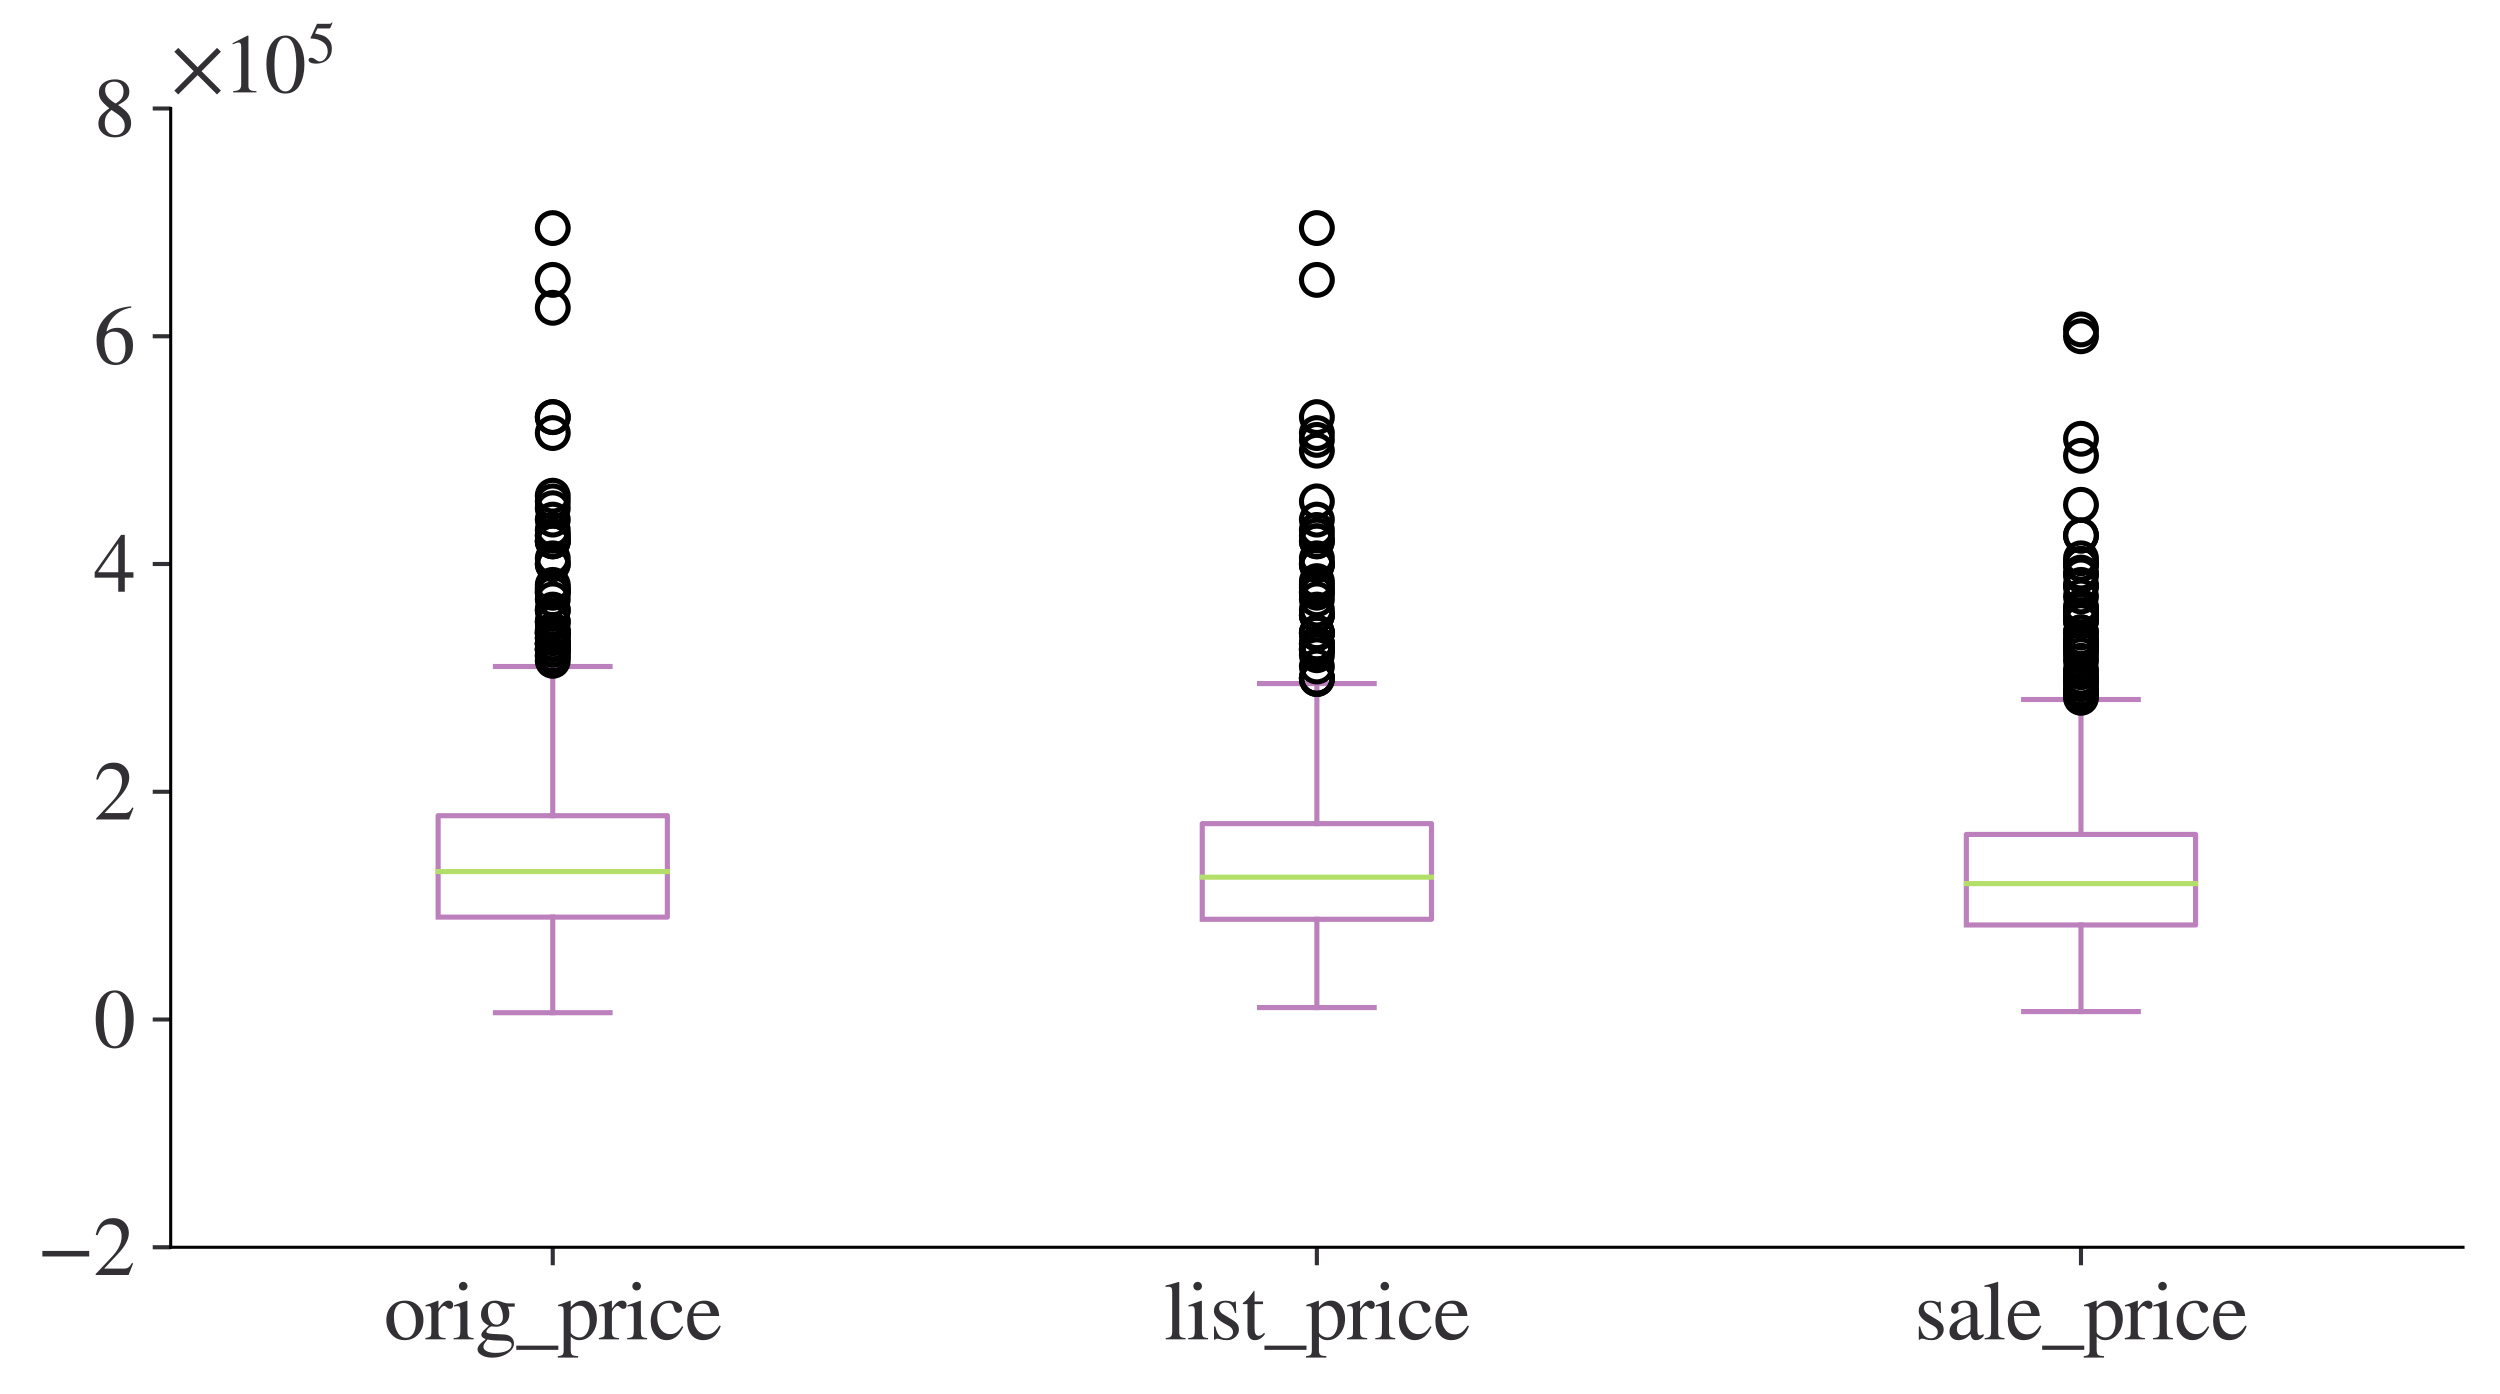 <?xml version="1.0" encoding="utf-8" standalone="no"?>
<!DOCTYPE svg PUBLIC "-//W3C//DTD SVG 1.1//EN"
  "http://www.w3.org/Graphics/SVG/1.1/DTD/svg11.dtd">
<svg xmlns:xlink="http://www.w3.org/1999/xlink" width="486.84pt" height="271.502pt" viewBox="0 0 486.84 271.502" xmlns="http://www.w3.org/2000/svg" version="1.1">
 <defs>
  <style type="text/css">*{stroke-linejoin: round; stroke-linecap: butt}</style>
 </defs>
 <g id="figure_1">
  <g id="patch_1">
   <path d="M 0 271.502 
L 486.84 271.502 
L 486.84 0 
L 0 0 
z
" style="fill: #ffffff"/>
  </g>
  <g id="axes_1">
   <g id="patch_2">
    <path d="M 33.24 242.887 
L 479.64 242.887 
L 479.64 21.128 
L 33.24 21.128 
z
" style="fill: #ffffff"/>
   </g>
   <g id="matplotlib.axis_1">
    <g id="xtick_1">
     <g id="line2d_1">
      <defs>
       <path id="ma96fc3ad13" d="M 0 0 
L 0 3.5 
" style="stroke: #323034; stroke-width: 0.8"/>
      </defs>
      <g>
       <use xlink:href="#ma96fc3ad13" x="107.64" y="242.887" style="fill: #323034; stroke: #323034; stroke-width: 0.8"/>
      </g>
     </g>
     <g id="text_1">
      <!-- orig_price -->
      <g style="fill: #323034" transform="translate(74.76 260.815) scale(0.16 -0.16)">
       <defs>
        <path id="STIXGeneral-Regular-6f" d="M 3008 1478 
Q 3008 806 2608 371 
Q 2208 -64 1568 -64 
Q 979 -64 582 368 
Q 186 800 186 1459 
Q 186 2125 582 2534 
Q 979 2944 1626 2944 
Q 2221 2944 2614 2537 
Q 3008 2131 3008 1478 
z
M 2432 1306 
Q 2432 2035 2112 2445 
Q 1856 2765 1504 2765 
Q 1171 2765 966 2493 
Q 762 2221 762 1747 
Q 762 928 1101 435 
Q 1318 115 1677 115 
Q 2029 115 2230 432 
Q 2432 749 2432 1306 
z
" transform="scale(0.016)"/>
        <path id="STIXGeneral-Regular-72" d="M 1024 2931 
L 1024 2342 
Q 1267 2688 1430 2816 
Q 1594 2944 1792 2944 
Q 1958 2944 2051 2854 
Q 2144 2765 2144 2605 
Q 2144 2470 2077 2393 
Q 2010 2317 1894 2317 
Q 1773 2317 1638 2445 
Q 1536 2541 1472 2541 
Q 1338 2541 1181 2355 
Q 1024 2170 1024 2016 
L 1024 576 
Q 1024 301 1133 205 
Q 1242 109 1568 96 
L 1568 0 
L 32 0 
L 32 96 
Q 339 154 412 224 
Q 486 294 486 538 
L 486 2138 
Q 486 2349 438 2435 
Q 390 2522 269 2522 
Q 166 2522 45 2496 
L 45 2598 
Q 448 2726 992 2944 
L 1024 2931 
z
" transform="scale(0.016)"/>
        <path id="STIXGeneral-Regular-69" d="M 1152 4045 
Q 1152 3904 1056 3811 
Q 960 3718 819 3718 
Q 685 3718 592 3811 
Q 499 3904 499 4045 
Q 499 4179 595 4275 
Q 691 4371 826 4371 
Q 966 4371 1059 4275 
Q 1152 4179 1152 4045 
z
M 1619 0 
L 102 0 
L 102 96 
Q 435 115 521 211 
Q 608 307 608 666 
L 608 2118 
Q 608 2342 563 2432 
Q 518 2522 397 2522 
Q 243 2522 128 2490 
L 128 2592 
L 1120 2944 
L 1146 2918 
L 1146 672 
Q 1146 314 1226 218 
Q 1306 122 1619 96 
L 1619 0 
z
" transform="scale(0.016)"/>
        <path id="STIXGeneral-Regular-67" d="M 3008 2483 
L 2477 2483 
Q 2598 2208 2598 1946 
Q 2598 1453 2265 1203 
Q 1933 954 1600 954 
Q 1530 954 1357 973 
L 1235 986 
Q 1107 947 979 812 
Q 851 678 851 582 
Q 851 435 1350 410 
L 2176 371 
Q 2528 358 2739 172 
Q 2950 -13 2950 -314 
Q 2950 -685 2566 -986 
Q 2035 -1395 1286 -1395 
Q 826 -1395 502 -1212 
Q 179 -1030 179 -774 
Q 179 -595 320 -419 
Q 461 -243 806 6 
Q 602 102 534 172 
Q 467 243 467 346 
Q 467 531 762 787 
Q 909 915 1037 1043 
Q 717 1203 579 1401 
Q 442 1600 442 1901 
Q 442 2336 752 2640 
Q 1062 2944 1510 2944 
Q 1766 2944 2022 2848 
L 2163 2797 
Q 2349 2733 2515 2733 
L 3008 2733 
L 3008 2483 
z
M 973 2163 
L 973 2144 
Q 973 1683 1155 1398 
Q 1338 1114 1632 1114 
Q 1850 1114 1978 1270 
Q 2106 1427 2106 1690 
Q 2106 2112 1914 2464 
Q 1754 2765 1446 2765 
Q 1222 2765 1097 2605 
Q 973 2445 973 2163 
z
M 2771 -410 
Q 2771 -230 2595 -163 
Q 2419 -96 1978 -96 
Q 1344 -96 941 -13 
Q 749 -243 688 -348 
Q 627 -454 627 -563 
Q 627 -774 880 -902 
Q 1133 -1030 1555 -1030 
Q 2099 -1030 2435 -860 
Q 2771 -691 2771 -410 
z
" transform="scale(0.016)"/>
        <path id="STIXGeneral-Regular-5f" d="M 3200 -800 
L 0 -800 
L 0 -480 
L 3200 -480 
L 3200 -800 
z
" transform="scale(0.016)"/>
        <path id="STIXGeneral-Regular-70" d="M 1018 2931 
L 1018 2438 
Q 1421 2944 1939 2944 
Q 2406 2944 2707 2560 
Q 3008 2176 3008 1581 
Q 3008 883 2621 409 
Q 2234 -64 1664 -64 
Q 1466 -64 1328 -6 
Q 1190 51 1018 211 
L 1018 -794 
Q 1018 -1094 1120 -1180 
Q 1222 -1267 1581 -1274 
L 1581 -1389 
L 32 -1389 
L 32 -1280 
Q 314 -1254 397 -1171 
Q 480 -1088 480 -838 
L 480 2157 
Q 480 2381 429 2451 
Q 378 2522 218 2522 
Q 115 2522 58 2515 
L 58 2618 
Q 506 2752 979 2944 
L 1018 2931 
z
M 1018 2138 
L 1018 563 
Q 1018 422 1238 281 
Q 1459 141 1683 141 
Q 2029 141 2243 467 
Q 2458 794 2458 1325 
Q 2458 1888 2243 2224 
Q 2029 2560 1670 2560 
Q 1446 2560 1232 2419 
Q 1018 2278 1018 2138 
z
" transform="scale(0.016)"/>
        <path id="STIXGeneral-Regular-63" d="M 2547 998 
L 2637 941 
Q 2362 403 2112 205 
Q 1786 -64 1376 -64 
Q 845 -64 502 336 
Q 160 736 160 1357 
Q 160 2170 698 2618 
Q 1094 2944 1562 2944 
Q 1965 2944 2256 2749 
Q 2547 2554 2547 2285 
Q 2547 2176 2457 2096 
Q 2368 2016 2246 2016 
Q 2022 2016 1939 2310 
L 1901 2451 
Q 1850 2630 1773 2694 
Q 1696 2758 1523 2758 
Q 1133 2758 893 2451 
Q 653 2144 653 1645 
Q 653 1094 928 745 
Q 1203 397 1645 397 
Q 1920 397 2118 528 
Q 2317 659 2547 998 
z
" transform="scale(0.016)"/>
        <path id="STIXGeneral-Regular-65" d="M 2611 1050 
L 2714 1005 
Q 2330 -64 1376 -64 
Q 813 -64 486 329 
Q 160 723 160 1389 
Q 160 2074 525 2509 
Q 890 2944 1485 2944 
Q 2061 2944 2374 2502 
Q 2560 2246 2592 1773 
L 621 1773 
Q 646 1370 700 1158 
Q 755 947 915 730 
Q 1184 378 1626 378 
Q 1939 378 2153 531 
Q 2368 685 2611 1050 
z
M 634 1978 
L 1939 1978 
Q 1882 2381 1750 2547 
Q 1619 2714 1312 2714 
Q 1043 2714 864 2525 
Q 685 2336 634 1978 
z
" transform="scale(0.016)"/>
       </defs>
       <use xlink:href="#STIXGeneral-Regular-6f"/>
       <use xlink:href="#STIXGeneral-Regular-72" x="50"/>
       <use xlink:href="#STIXGeneral-Regular-69" x="83.3"/>
       <use xlink:href="#STIXGeneral-Regular-67" x="111.1"/>
       <use xlink:href="#STIXGeneral-Regular-5f" x="161.1"/>
       <use xlink:href="#STIXGeneral-Regular-70" x="211.1"/>
       <use xlink:href="#STIXGeneral-Regular-72" x="261.1"/>
       <use xlink:href="#STIXGeneral-Regular-69" x="294.4"/>
       <use xlink:href="#STIXGeneral-Regular-63" x="322.2"/>
       <use xlink:href="#STIXGeneral-Regular-65" x="366.6"/>
      </g>
     </g>
    </g>
    <g id="xtick_2">
     <g id="line2d_2">
      <g>
       <use xlink:href="#ma96fc3ad13" x="256.44" y="242.887" style="fill: #323034; stroke: #323034; stroke-width: 0.8"/>
      </g>
     </g>
     <g id="text_2">
      <!-- list_price -->
      <g style="fill: #323034" transform="translate(226.664 260.815) scale(0.16 -0.16)">
       <defs>
        <path id="STIXGeneral-Regular-6c" d="M 1645 0 
L 134 0 
L 134 96 
Q 435 122 531 221 
Q 627 320 627 589 
L 627 3590 
Q 627 3821 569 3910 
Q 512 4000 358 4000 
Q 224 4000 122 3987 
L 122 4090 
Q 730 4237 1133 4371 
L 1165 4346 
L 1165 557 
Q 1165 288 1254 201 
Q 1344 115 1645 96 
L 1645 0 
z
" transform="scale(0.016)"/>
        <path id="STIXGeneral-Regular-73" d="M 998 1926 
L 1664 1523 
Q 1984 1331 2105 1164 
Q 2227 998 2227 736 
Q 2227 416 1961 176 
Q 1696 -64 1331 -64 
Q 1030 -64 864 -6 
Q 691 51 570 51 
Q 461 51 416 -26 
L 333 -26 
L 333 979 
L 435 979 
Q 538 512 730 294 
Q 922 77 1248 77 
Q 1485 77 1632 211 
Q 1779 346 1779 550 
Q 1779 845 1440 1030 
L 1094 1222 
Q 326 1651 326 2150 
Q 326 2522 566 2730 
Q 806 2938 1210 2938 
Q 1491 2938 1638 2867 
Q 1754 2816 1818 2816 
Q 1862 2816 1920 2880 
L 1990 2880 
L 2022 2010 
L 1926 2010 
Q 1818 2445 1654 2621 
Q 1491 2797 1203 2797 
Q 986 2797 854 2688 
Q 723 2579 723 2362 
Q 723 2253 796 2128 
Q 870 2003 998 1926 
z
" transform="scale(0.016)"/>
        <path id="STIXGeneral-Regular-74" d="M 1702 493 
L 1786 422 
Q 1478 -64 1011 -64 
Q 448 -64 448 749 
L 448 2675 
L 109 2675 
Q 83 2694 83 2720 
Q 83 2771 192 2842 
Q 435 2982 813 3526 
Q 826 3546 874 3606 
Q 922 3667 941 3706 
Q 986 3706 986 3622 
L 986 2880 
L 1632 2880 
L 1632 2675 
L 986 2675 
L 986 845 
Q 986 538 1062 403 
Q 1139 269 1318 269 
Q 1510 269 1702 493 
z
" transform="scale(0.016)"/>
       </defs>
       <use xlink:href="#STIXGeneral-Regular-6c"/>
       <use xlink:href="#STIXGeneral-Regular-69" x="27.8"/>
       <use xlink:href="#STIXGeneral-Regular-73" x="55.6"/>
       <use xlink:href="#STIXGeneral-Regular-74" x="94.5"/>
       <use xlink:href="#STIXGeneral-Regular-5f" x="122.3"/>
       <use xlink:href="#STIXGeneral-Regular-70" x="172.3"/>
       <use xlink:href="#STIXGeneral-Regular-72" x="222.3"/>
       <use xlink:href="#STIXGeneral-Regular-69" x="255.6"/>
       <use xlink:href="#STIXGeneral-Regular-63" x="283.4"/>
       <use xlink:href="#STIXGeneral-Regular-65" x="327.8"/>
      </g>
     </g>
    </g>
    <g id="xtick_3">
     <g id="line2d_3">
      <g>
       <use xlink:href="#ma96fc3ad13" x="405.24" y="242.887" style="fill: #323034; stroke: #323034; stroke-width: 0.8"/>
      </g>
     </g>
     <g id="text_3">
      <!-- sale_price -->
      <g style="fill: #323034" transform="translate(372.806 260.815) scale(0.16 -0.16)">
       <defs>
        <path id="STIXGeneral-Regular-61" d="M 2829 422 
L 2829 243 
Q 2586 -64 2253 -64 
Q 1888 -64 1843 403 
L 1837 403 
Q 1427 -64 909 -64 
Q 608 -64 422 112 
Q 237 288 237 602 
Q 237 1050 685 1350 
Q 992 1555 1837 1869 
L 1837 2214 
Q 1837 2502 1699 2646 
Q 1562 2790 1338 2790 
Q 1146 2790 1018 2697 
Q 890 2605 890 2477 
Q 890 2419 909 2348 
Q 928 2278 928 2208 
Q 928 2112 841 2029 
Q 755 1946 634 1946 
Q 525 1946 441 2029 
Q 358 2112 358 2240 
Q 358 2547 685 2752 
Q 986 2944 1421 2944 
Q 1939 2944 2176 2656 
Q 2291 2522 2323 2384 
Q 2355 2246 2355 1946 
L 2355 723 
Q 2355 301 2554 301 
Q 2682 301 2829 422 
z
M 1837 813 
L 1837 1715 
Q 1248 1510 1018 1293 
Q 800 1094 800 800 
Q 800 557 921 432 
Q 1043 307 1242 307 
Q 1453 307 1613 410 
Q 1747 506 1792 589 
Q 1837 672 1837 813 
z
" transform="scale(0.016)"/>
       </defs>
       <use xlink:href="#STIXGeneral-Regular-73"/>
       <use xlink:href="#STIXGeneral-Regular-61" x="38.9"/>
       <use xlink:href="#STIXGeneral-Regular-6c" x="83.3"/>
       <use xlink:href="#STIXGeneral-Regular-65" x="111.1"/>
       <use xlink:href="#STIXGeneral-Regular-5f" x="155.5"/>
       <use xlink:href="#STIXGeneral-Regular-70" x="205.5"/>
       <use xlink:href="#STIXGeneral-Regular-72" x="255.5"/>
       <use xlink:href="#STIXGeneral-Regular-69" x="288.8"/>
       <use xlink:href="#STIXGeneral-Regular-63" x="316.6"/>
       <use xlink:href="#STIXGeneral-Regular-65" x="361"/>
      </g>
     </g>
    </g>
   </g>
   <g id="matplotlib.axis_2">
    <g id="ytick_1">
     <g id="line2d_4">
      <defs>
       <path id="m6908aa296f" d="M 0 0 
L -3.5 0 
" style="stroke: #323034; stroke-width: 0.8"/>
      </defs>
      <g>
       <use xlink:href="#m6908aa296f" x="33.24" y="242.887" style="fill: #323034; stroke: #323034; stroke-width: 0.8"/>
      </g>
     </g>
     <g id="text_4">
      <!-- $\mathdefault{−2}$ -->
      <g style="fill: #323034" transform="translate(7.2 248.351) scale(0.16 -0.16)">
       <defs>
        <path id="STIXGeneral-Regular-2212" d="M 3974 1408 
L 410 1408 
L 410 1830 
L 3974 1830 
L 3974 1408 
z
" transform="scale(0.016)"/>
        <path id="STIXGeneral-Regular-32" d="M 3034 877 
L 2688 0 
L 186 0 
L 186 77 
L 1325 1286 
Q 1773 1754 1965 2144 
Q 2157 2534 2157 2950 
Q 2157 3379 1920 3616 
Q 1683 3853 1267 3853 
Q 922 3853 720 3673 
Q 518 3494 326 3021 
L 192 3053 
Q 301 3648 630 3987 
Q 960 4326 1523 4326 
Q 2054 4326 2380 4006 
Q 2707 3686 2707 3200 
Q 2707 2477 1888 1613 
L 832 486 
L 2330 486 
Q 2541 486 2665 569 
Q 2790 653 2944 915 
L 3034 877 
z
" transform="scale(0.016)"/>
       </defs>
       <use xlink:href="#STIXGeneral-Regular-2212" transform="translate(0 0.406)"/>
       <use xlink:href="#STIXGeneral-Regular-32" transform="translate(68.5 0.406)"/>
      </g>
     </g>
    </g>
    <g id="ytick_2">
     <g id="line2d_5">
      <g>
       <use xlink:href="#m6908aa296f" x="33.24" y="198.536" style="fill: #323034; stroke: #323034; stroke-width: 0.8"/>
      </g>
     </g>
     <g id="text_5">
      <!-- $\mathdefault{0}$ -->
      <g style="fill: #323034" transform="translate(18.24 203.999) scale(0.16 -0.16)">
       <defs>
        <path id="STIXGeneral-Regular-30" d="M 3046 2112 
Q 3046 1683 2963 1302 
Q 2880 922 2717 602 
Q 2554 282 2266 96 
Q 1978 -90 1600 -90 
Q 1210 -90 915 108 
Q 621 307 461 640 
Q 301 973 227 1350 
Q 154 1728 154 2150 
Q 154 2746 301 3222 
Q 448 3699 790 4012 
Q 1133 4326 1626 4326 
Q 2253 4326 2649 3712 
Q 3046 3098 3046 2112 
z
M 2432 2080 
Q 2432 3091 2217 3625 
Q 2003 4160 1587 4160 
Q 1190 4160 979 3622 
Q 768 3085 768 2106 
Q 768 1120 979 598 
Q 1190 77 1600 77 
Q 2003 77 2217 598 
Q 2432 1120 2432 2080 
z
" transform="scale(0.016)"/>
       </defs>
       <use xlink:href="#STIXGeneral-Regular-30" transform="translate(0 0.406)"/>
      </g>
     </g>
    </g>
    <g id="ytick_3">
     <g id="line2d_6">
      <g>
       <use xlink:href="#m6908aa296f" x="33.24" y="154.184" style="fill: #323034; stroke: #323034; stroke-width: 0.8"/>
      </g>
     </g>
     <g id="text_6">
      <!-- $\mathdefault{2}$ -->
      <g style="fill: #323034" transform="translate(18.24 159.647) scale(0.16 -0.16)">
       <use xlink:href="#STIXGeneral-Regular-32" transform="translate(0 0.406)"/>
      </g>
     </g>
    </g>
    <g id="ytick_4">
     <g id="line2d_7">
      <g>
       <use xlink:href="#m6908aa296f" x="33.24" y="109.832" style="fill: #323034; stroke: #323034; stroke-width: 0.8"/>
      </g>
     </g>
     <g id="text_7">
      <!-- $\mathdefault{4}$ -->
      <g style="fill: #323034" transform="translate(18.24 115.295) scale(0.16 -0.16)">
       <defs>
        <path id="STIXGeneral-Regular-34" d="M 3027 1069 
L 2368 1069 
L 2368 0 
L 1869 0 
L 1869 1069 
L 77 1069 
L 77 1478 
L 2086 4326 
L 2368 4326 
L 2368 1478 
L 3027 1478 
L 3027 1069 
z
M 1869 1478 
L 1869 3674 
L 333 1478 
L 1869 1478 
z
" transform="scale(0.016)"/>
       </defs>
       <use xlink:href="#STIXGeneral-Regular-34" transform="translate(0 0.406)"/>
      </g>
     </g>
    </g>
    <g id="ytick_5">
     <g id="line2d_8">
      <g>
       <use xlink:href="#m6908aa296f" x="33.24" y="65.48" style="fill: #323034; stroke: #323034; stroke-width: 0.8"/>
      </g>
     </g>
     <g id="text_8">
      <!-- $\mathdefault{6}$ -->
      <g style="fill: #323034" transform="translate(18.24 70.943) scale(0.16 -0.16)">
       <defs>
        <path id="STIXGeneral-Regular-36" d="M 2854 4378 
L 2867 4275 
Q 2112 4154 1606 3664 
Q 1101 3174 973 2451 
Q 1344 2739 1786 2739 
Q 2349 2739 2672 2380 
Q 2995 2022 2995 1402 
Q 2995 774 2669 378 
Q 2291 -90 1651 -90 
Q 870 -90 518 557 
Q 218 1107 218 1786 
Q 218 2835 915 3552 
Q 1312 3962 1731 4131 
Q 2150 4301 2854 4378 
z
M 2419 1203 
Q 2419 2445 1555 2445 
Q 1235 2445 1024 2275 
Q 813 2106 813 1702 
Q 813 954 1046 522 
Q 1280 90 1722 90 
Q 2061 90 2240 394 
Q 2419 698 2419 1203 
z
" transform="scale(0.016)"/>
       </defs>
       <use xlink:href="#STIXGeneral-Regular-36" transform="translate(0 0.594)"/>
      </g>
     </g>
    </g>
    <g id="ytick_6">
     <g id="line2d_9">
      <g>
       <use xlink:href="#m6908aa296f" x="33.24" y="21.128" style="fill: #323034; stroke: #323034; stroke-width: 0.8"/>
      </g>
     </g>
     <g id="text_9">
      <!-- $\mathdefault{8}$ -->
      <g style="fill: #323034" transform="translate(18.24 26.591) scale(0.16 -0.16)">
       <defs>
        <path id="STIXGeneral-Regular-38" d="M 2848 992 
Q 2848 499 2505 204 
Q 2163 -90 1587 -90 
Q 1050 -90 704 204 
Q 358 499 358 954 
Q 358 1293 524 1533 
Q 691 1773 1190 2125 
Q 710 2522 553 2765 
Q 397 3008 397 3328 
Q 397 3782 745 4054 
Q 1094 4326 1638 4326 
Q 2106 4326 2410 4060 
Q 2714 3795 2714 3411 
Q 2714 3059 2531 2848 
Q 2349 2637 1856 2374 
Q 2432 1990 2640 1689 
Q 2848 1389 2848 992 
z
M 2272 3411 
Q 2272 3744 2086 3945 
Q 1901 4147 1574 4147 
Q 1248 4147 1059 3977 
Q 870 3808 870 3513 
Q 870 3219 1059 2979 
Q 1248 2739 1670 2490 
Q 1997 2682 2134 2896 
Q 2272 3110 2272 3411 
z
M 1734 1741 
L 1357 1997 
Q 1075 1766 960 1545 
Q 845 1325 845 1011 
Q 845 576 1065 333 
Q 1286 90 1658 90 
Q 1971 90 2166 285 
Q 2362 480 2362 794 
Q 2362 1082 2214 1299 
Q 2067 1517 1734 1741 
z
" transform="scale(0.016)"/>
       </defs>
       <use xlink:href="#STIXGeneral-Regular-38" transform="translate(0 0.406)"/>
      </g>
     </g>
    </g>
    <g id="text_10">
     <!-- $\times\mathdefault{10^{5}}\mathdefault{}$ -->
     <g style="fill: #323034" transform="translate(33.24 18.128) scale(0.16 -0.16)">
      <defs>
       <path id="STIXGeneral-Regular-d7" d="M 3821 141 
L 3526 -160 
L 2048 1312 
L 570 -160 
L 275 134 
L 1747 1613 
L 275 3091 
L 576 3386 
L 2048 1914 
L 3526 3386 
L 3821 3098 
L 2349 1613 
L 3821 141 
z
" transform="scale(0.016)"/>
       <path id="STIXGeneral-Regular-31" d="M 2522 0 
L 755 0 
L 755 96 
Q 1107 115 1235 227 
Q 1363 339 1363 608 
L 1363 3482 
Q 1363 3795 1171 3795 
Q 1082 3795 883 3718 
L 710 3654 
L 710 3744 
L 1856 4326 
L 1914 4307 
L 1914 486 
Q 1914 275 2042 185 
Q 2170 96 2522 96 
L 2522 0 
z
" transform="scale(0.016)"/>
       <path id="STIXGeneral-Regular-35" d="M 2803 4358 
L 2573 3814 
Q 2534 3731 2400 3731 
L 1158 3731 
L 902 3187 
Q 1606 3053 1920 2896 
Q 2234 2739 2502 2368 
Q 2726 2061 2726 1555 
Q 2726 1094 2576 780 
Q 2426 467 2099 224 
Q 1664 -90 1011 -90 
Q 646 -90 422 19 
Q 198 128 198 307 
Q 198 550 486 550 
Q 717 550 960 352 
Q 1210 147 1414 147 
Q 1747 147 2012 480 
Q 2278 813 2278 1229 
Q 2278 1843 1850 2189 
Q 1293 2637 486 2637 
Q 410 2637 410 2688 
L 416 2720 
L 1114 4237 
L 2438 4237 
Q 2547 4237 2608 4269 
Q 2669 4301 2746 4403 
L 2803 4358 
z
" transform="scale(0.016)"/>
      </defs>
      <use xlink:href="#STIXGeneral-Regular-d7" transform="translate(0 0.842)"/>
      <use xlink:href="#STIXGeneral-Regular-31" transform="translate(64 0.842)"/>
      <use xlink:href="#STIXGeneral-Regular-30" transform="translate(114 0.842)"/>
      <use xlink:href="#STIXGeneral-Regular-35" transform="translate(165.575 36.842) scale(0.7)"/>
     </g>
    </g>
   </g>
   <g id="line2d_10">
    <path d="M 85.32 178.599 
L 129.96 178.599 
L 129.96 158.84 
L 85.32 158.84 
L 85.32 178.599 
" clip-path="url(#pe482d4ef78)" style="fill: none; stroke: #bc80bd; stroke-linecap: square"/>
   </g>
   <g id="line2d_11">
    <path d="M 107.64 178.599 
L 107.64 197.207 
" clip-path="url(#pe482d4ef78)" style="fill: none; stroke: #bc80bd; stroke-linecap: square"/>
   </g>
   <g id="line2d_12">
    <path d="M 107.64 158.84 
L 107.64 129.79 
" clip-path="url(#pe482d4ef78)" style="fill: none; stroke: #bc80bd; stroke-linecap: square"/>
   </g>
   <g id="line2d_13">
    <path d="M 96.48 197.207 
L 118.8 197.207 
" clip-path="url(#pe482d4ef78)" style="fill: none; stroke: #bc80bd; stroke-linecap: square"/>
   </g>
   <g id="line2d_14">
    <path d="M 96.48 129.79 
L 118.8 129.79 
" clip-path="url(#pe482d4ef78)" style="fill: none; stroke: #bc80bd; stroke-linecap: square"/>
   </g>
   <g id="line2d_15">
    <defs>
     <path id="m417277ae59" d="M 0 3 
C 0.796 3 1.559 2.684 2.121 2.121 
C 2.684 1.559 3 0.796 3 0 
C 3 -0.796 2.684 -1.559 2.121 -2.121 
C 1.559 -2.684 0.796 -3 0 -3 
C -0.796 -3 -1.559 -2.684 -2.121 -2.121 
C -2.684 -1.559 -3 -0.796 -3 0 
C -3 0.796 -2.684 1.559 -2.121 2.121 
C -1.559 2.684 -0.796 3 0 3 
z
" style="stroke: #000000"/>
    </defs>
    <g clip-path="url(#pe482d4ef78)">
     <use xlink:href="#m417277ae59" x="107.64" y="118.702" style="fill-opacity: 0; stroke: #000000"/>
     <use xlink:href="#m417277ae59" x="107.64" y="115.376" style="fill-opacity: 0; stroke: #000000"/>
     <use xlink:href="#m417277ae59" x="107.64" y="104.287" style="fill-opacity: 0; stroke: #000000"/>
     <use xlink:href="#m417277ae59" x="107.64" y="96.526" style="fill-opacity: 0; stroke: #000000"/>
     <use xlink:href="#m417277ae59" x="107.64" y="84.329" style="fill-opacity: 0; stroke: #000000"/>
     <use xlink:href="#m417277ae59" x="107.64" y="124.268" style="fill-opacity: 0; stroke: #000000"/>
     <use xlink:href="#m417277ae59" x="107.64" y="124.246" style="fill-opacity: 0; stroke: #000000"/>
     <use xlink:href="#m417277ae59" x="107.64" y="125.355" style="fill-opacity: 0; stroke: #000000"/>
     <use xlink:href="#m417277ae59" x="107.64" y="114.488" style="fill-opacity: 0; stroke: #000000"/>
     <use xlink:href="#m417277ae59" x="107.64" y="109.854" style="fill-opacity: 0; stroke: #000000"/>
     <use xlink:href="#m417277ae59" x="107.64" y="101.183" style="fill-opacity: 0; stroke: #000000"/>
     <use xlink:href="#m417277ae59" x="107.64" y="81.224" style="fill-opacity: 0; stroke: #000000"/>
     <use xlink:href="#m417277ae59" x="107.64" y="125.355" style="fill-opacity: 0; stroke: #000000"/>
     <use xlink:href="#m417277ae59" x="107.64" y="123.359" style="fill-opacity: 0; stroke: #000000"/>
     <use xlink:href="#m417277ae59" x="107.64" y="127.594" style="fill-opacity: 0; stroke: #000000"/>
     <use xlink:href="#m417277ae59" x="107.64" y="114.932" style="fill-opacity: 0; stroke: #000000"/>
     <use xlink:href="#m417277ae59" x="107.64" y="108.723" style="fill-opacity: 0; stroke: #000000"/>
     <use xlink:href="#m417277ae59" x="107.64" y="81.224" style="fill-opacity: 0; stroke: #000000"/>
     <use xlink:href="#m417277ae59" x="107.64" y="128.681" style="fill-opacity: 0; stroke: #000000"/>
     <use xlink:href="#m417277ae59" x="107.64" y="126.463" style="fill-opacity: 0; stroke: #000000"/>
     <use xlink:href="#m417277ae59" x="107.64" y="118.924" style="fill-opacity: 0; stroke: #000000"/>
     <use xlink:href="#m417277ae59" x="107.64" y="123.359" style="fill-opacity: 0; stroke: #000000"/>
     <use xlink:href="#m417277ae59" x="107.64" y="123.137" style="fill-opacity: 0; stroke: #000000"/>
     <use xlink:href="#m417277ae59" x="107.64" y="121.141" style="fill-opacity: 0; stroke: #000000"/>
     <use xlink:href="#m417277ae59" x="107.64" y="121.03" style="fill-opacity: 0; stroke: #000000"/>
     <use xlink:href="#m417277ae59" x="107.64" y="125.355" style="fill-opacity: 0; stroke: #000000"/>
     <use xlink:href="#m417277ae59" x="107.64" y="109.854" style="fill-opacity: 0; stroke: #000000"/>
     <use xlink:href="#m417277ae59" x="107.64" y="97.635" style="fill-opacity: 0; stroke: #000000"/>
     <use xlink:href="#m417277ae59" x="107.64" y="54.502" style="fill-opacity: 0; stroke: #000000"/>
     <use xlink:href="#m417277ae59" x="107.64" y="126.463" style="fill-opacity: 0; stroke: #000000"/>
     <use xlink:href="#m417277ae59" x="107.64" y="125.377" style="fill-opacity: 0; stroke: #000000"/>
     <use xlink:href="#m417277ae59" x="107.64" y="126.463" style="fill-opacity: 0; stroke: #000000"/>
     <use xlink:href="#m417277ae59" x="107.64" y="115.398" style="fill-opacity: 0; stroke: #000000"/>
     <use xlink:href="#m417277ae59" x="107.64" y="105.396" style="fill-opacity: 0; stroke: #000000"/>
     <use xlink:href="#m417277ae59" x="107.64" y="123.137" style="fill-opacity: 0; stroke: #000000"/>
     <use xlink:href="#m417277ae59" x="107.64" y="113.897" style="fill-opacity: 0; stroke: #000000"/>
     <use xlink:href="#m417277ae59" x="107.64" y="105.418" style="fill-opacity: 0; stroke: #000000"/>
     <use xlink:href="#m417277ae59" x="107.64" y="103.201" style="fill-opacity: 0; stroke: #000000"/>
     <use xlink:href="#m417277ae59" x="107.64" y="59.935" style="fill-opacity: 0; stroke: #000000"/>
     <use xlink:href="#m417277ae59" x="107.64" y="122.694" style="fill-opacity: 0; stroke: #000000"/>
     <use xlink:href="#m417277ae59" x="107.64" y="127.794" style="fill-opacity: 0; stroke: #000000"/>
     <use xlink:href="#m417277ae59" x="107.64" y="126.463" style="fill-opacity: 0; stroke: #000000"/>
     <use xlink:href="#m417277ae59" x="107.64" y="105.396" style="fill-opacity: 0; stroke: #000000"/>
     <use xlink:href="#m417277ae59" x="107.64" y="116.706" style="fill-opacity: 0; stroke: #000000"/>
     <use xlink:href="#m417277ae59" x="107.64" y="98.965" style="fill-opacity: 0; stroke: #000000"/>
     <use xlink:href="#m417277ae59" x="107.64" y="104.287" style="fill-opacity: 0; stroke: #000000"/>
     <use xlink:href="#m417277ae59" x="107.64" y="44.412" style="fill-opacity: 0; stroke: #000000"/>
    </g>
   </g>
   <g id="line2d_16">
    <path d="M 234.12 179.021 
L 278.76 179.021 
L 278.76 160.393 
L 234.12 160.393 
L 234.12 179.021 
" clip-path="url(#pe482d4ef78)" style="fill: none; stroke: #bc80bd; stroke-linecap: square"/>
   </g>
   <g id="line2d_17">
    <path d="M 256.44 179.021 
L 256.44 196.207 
" clip-path="url(#pe482d4ef78)" style="fill: none; stroke: #bc80bd; stroke-linecap: square"/>
   </g>
   <g id="line2d_18">
    <path d="M 256.44 160.393 
L 256.44 133.116 
" clip-path="url(#pe482d4ef78)" style="fill: none; stroke: #bc80bd; stroke-linecap: square"/>
   </g>
   <g id="line2d_19">
    <path d="M 245.28 196.207 
L 267.6 196.207 
" clip-path="url(#pe482d4ef78)" style="fill: none; stroke: #bc80bd; stroke-linecap: square"/>
   </g>
   <g id="line2d_20">
    <path d="M 245.28 133.116 
L 267.6 133.116 
" clip-path="url(#pe482d4ef78)" style="fill: none; stroke: #bc80bd; stroke-linecap: square"/>
   </g>
   <g id="line2d_21">
    <g clip-path="url(#pe482d4ef78)">
     <use xlink:href="#m417277ae59" x="256.44" y="129.79" style="fill-opacity: 0; stroke: #000000"/>
     <use xlink:href="#m417277ae59" x="256.44" y="118.702" style="fill-opacity: 0; stroke: #000000"/>
     <use xlink:href="#m417277ae59" x="256.44" y="115.376" style="fill-opacity: 0; stroke: #000000"/>
     <use xlink:href="#m417277ae59" x="256.44" y="132.229" style="fill-opacity: 0; stroke: #000000"/>
     <use xlink:href="#m417277ae59" x="256.44" y="115.376" style="fill-opacity: 0; stroke: #000000"/>
     <use xlink:href="#m417277ae59" x="256.44" y="110.053" style="fill-opacity: 0; stroke: #000000"/>
     <use xlink:href="#m417277ae59" x="256.44" y="84.329" style="fill-opacity: 0; stroke: #000000"/>
     <use xlink:href="#m417277ae59" x="256.44" y="125.355" style="fill-opacity: 0; stroke: #000000"/>
     <use xlink:href="#m417277ae59" x="256.44" y="114.488" style="fill-opacity: 0; stroke: #000000"/>
     <use xlink:href="#m417277ae59" x="256.44" y="109.854" style="fill-opacity: 0; stroke: #000000"/>
     <use xlink:href="#m417277ae59" x="256.44" y="101.183" style="fill-opacity: 0; stroke: #000000"/>
     <use xlink:href="#m417277ae59" x="256.44" y="81.224" style="fill-opacity: 0; stroke: #000000"/>
     <use xlink:href="#m417277ae59" x="256.44" y="132.03" style="fill-opacity: 0; stroke: #000000"/>
     <use xlink:href="#m417277ae59" x="256.44" y="127.594" style="fill-opacity: 0; stroke: #000000"/>
     <use xlink:href="#m417277ae59" x="256.44" y="119.811" style="fill-opacity: 0; stroke: #000000"/>
     <use xlink:href="#m417277ae59" x="256.44" y="108.723" style="fill-opacity: 0; stroke: #000000"/>
     <use xlink:href="#m417277ae59" x="256.44" y="85.66" style="fill-opacity: 0; stroke: #000000"/>
     <use xlink:href="#m417277ae59" x="256.44" y="132.229" style="fill-opacity: 0; stroke: #000000"/>
     <use xlink:href="#m417277ae59" x="256.44" y="132.03" style="fill-opacity: 0; stroke: #000000"/>
     <use xlink:href="#m417277ae59" x="256.44" y="126.463" style="fill-opacity: 0; stroke: #000000"/>
     <use xlink:href="#m417277ae59" x="256.44" y="126.685" style="fill-opacity: 0; stroke: #000000"/>
     <use xlink:href="#m417277ae59" x="256.44" y="123.359" style="fill-opacity: 0; stroke: #000000"/>
     <use xlink:href="#m417277ae59" x="256.44" y="126.463" style="fill-opacity: 0; stroke: #000000"/>
     <use xlink:href="#m417277ae59" x="256.44" y="123.359" style="fill-opacity: 0; stroke: #000000"/>
     <use xlink:href="#m417277ae59" x="256.44" y="123.248" style="fill-opacity: 0; stroke: #000000"/>
     <use xlink:href="#m417277ae59" x="256.44" y="125.355" style="fill-opacity: 0; stroke: #000000"/>
     <use xlink:href="#m417277ae59" x="256.44" y="109.854" style="fill-opacity: 0; stroke: #000000"/>
     <use xlink:href="#m417277ae59" x="256.44" y="97.635" style="fill-opacity: 0; stroke: #000000"/>
     <use xlink:href="#m417277ae59" x="256.44" y="54.502" style="fill-opacity: 0; stroke: #000000"/>
     <use xlink:href="#m417277ae59" x="256.44" y="125.377" style="fill-opacity: 0; stroke: #000000"/>
     <use xlink:href="#m417277ae59" x="256.44" y="126.463" style="fill-opacity: 0; stroke: #000000"/>
     <use xlink:href="#m417277ae59" x="256.44" y="119.811" style="fill-opacity: 0; stroke: #000000"/>
     <use xlink:href="#m417277ae59" x="256.44" y="105.396" style="fill-opacity: 0; stroke: #000000"/>
     <use xlink:href="#m417277ae59" x="256.44" y="123.137" style="fill-opacity: 0; stroke: #000000"/>
     <use xlink:href="#m417277ae59" x="256.44" y="113.897" style="fill-opacity: 0; stroke: #000000"/>
     <use xlink:href="#m417277ae59" x="256.44" y="105.418" style="fill-opacity: 0; stroke: #000000"/>
     <use xlink:href="#m417277ae59" x="256.44" y="103.201" style="fill-opacity: 0; stroke: #000000"/>
     <use xlink:href="#m417277ae59" x="256.44" y="87.766" style="fill-opacity: 0; stroke: #000000"/>
     <use xlink:href="#m417277ae59" x="256.44" y="132.03" style="fill-opacity: 0; stroke: #000000"/>
     <use xlink:href="#m417277ae59" x="256.44" y="119.811" style="fill-opacity: 0; stroke: #000000"/>
     <use xlink:href="#m417277ae59" x="256.44" y="116.706" style="fill-opacity: 0; stroke: #000000"/>
     <use xlink:href="#m417277ae59" x="256.44" y="113.158" style="fill-opacity: 0; stroke: #000000"/>
     <use xlink:href="#m417277ae59" x="256.44" y="104.287" style="fill-opacity: 0; stroke: #000000"/>
     <use xlink:href="#m417277ae59" x="256.44" y="44.412" style="fill-opacity: 0; stroke: #000000"/>
    </g>
   </g>
   <g id="line2d_22">
    <path d="M 382.92 180.129 
L 427.56 180.129 
L 427.56 162.5 
L 382.92 162.5 
L 382.92 180.129 
" clip-path="url(#pe482d4ef78)" style="fill: none; stroke: #bc80bd; stroke-linecap: square"/>
   </g>
   <g id="line2d_23">
    <path d="M 405.24 180.129 
L 405.24 196.983 
" clip-path="url(#pe482d4ef78)" style="fill: none; stroke: #bc80bd; stroke-linecap: square"/>
   </g>
   <g id="line2d_24">
    <path d="M 405.24 162.5 
L 405.24 136.221 
" clip-path="url(#pe482d4ef78)" style="fill: none; stroke: #bc80bd; stroke-linecap: square"/>
   </g>
   <g id="line2d_25">
    <path d="M 394.08 196.983 
L 416.4 196.983 
" clip-path="url(#pe482d4ef78)" style="fill: none; stroke: #bc80bd; stroke-linecap: square"/>
   </g>
   <g id="line2d_26">
    <path d="M 394.08 136.221 
L 416.4 136.221 
" clip-path="url(#pe482d4ef78)" style="fill: none; stroke: #bc80bd; stroke-linecap: square"/>
   </g>
   <g id="line2d_27">
    <g clip-path="url(#pe482d4ef78)">
     <use xlink:href="#m417277ae59" x="405.24" y="132.007" style="fill-opacity: 0; stroke: #000000"/>
     <use xlink:href="#m417277ae59" x="405.24" y="120.919" style="fill-opacity: 0; stroke: #000000"/>
     <use xlink:href="#m417277ae59" x="405.24" y="120.919" style="fill-opacity: 0; stroke: #000000"/>
     <use xlink:href="#m417277ae59" x="405.24" y="135.888" style="fill-opacity: 0; stroke: #000000"/>
     <use xlink:href="#m417277ae59" x="405.24" y="135.29" style="fill-opacity: 0; stroke: #000000"/>
     <use xlink:href="#m417277ae59" x="405.24" y="126.242" style="fill-opacity: 0; stroke: #000000"/>
     <use xlink:href="#m417277ae59" x="405.24" y="119.811" style="fill-opacity: 0; stroke: #000000"/>
     <use xlink:href="#m417277ae59" x="405.24" y="116.152" style="fill-opacity: 0; stroke: #000000"/>
     <use xlink:href="#m417277ae59" x="405.24" y="88.764" style="fill-opacity: 0; stroke: #000000"/>
     <use xlink:href="#m417277ae59" x="405.24" y="130.455" style="fill-opacity: 0; stroke: #000000"/>
     <use xlink:href="#m417277ae59" x="405.24" y="118.702" style="fill-opacity: 0; stroke: #000000"/>
     <use xlink:href="#m417277ae59" x="405.24" y="114.267" style="fill-opacity: 0; stroke: #000000"/>
     <use xlink:href="#m417277ae59" x="405.24" y="109.832" style="fill-opacity: 0; stroke: #000000"/>
     <use xlink:href="#m417277ae59" x="405.24" y="85.438" style="fill-opacity: 0; stroke: #000000"/>
     <use xlink:href="#m417277ae59" x="405.24" y="134.447" style="fill-opacity: 0; stroke: #000000"/>
     <use xlink:href="#m417277ae59" x="405.24" y="132.34" style="fill-opacity: 0; stroke: #000000"/>
     <use xlink:href="#m417277ae59" x="405.24" y="119.811" style="fill-opacity: 0; stroke: #000000"/>
     <use xlink:href="#m417277ae59" x="405.24" y="111.495" style="fill-opacity: 0; stroke: #000000"/>
     <use xlink:href="#m417277ae59" x="405.24" y="104.287" style="fill-opacity: 0; stroke: #000000"/>
     <use xlink:href="#m417277ae59" x="405.24" y="133.227" style="fill-opacity: 0; stroke: #000000"/>
     <use xlink:href="#m417277ae59" x="405.24" y="128.681" style="fill-opacity: 0; stroke: #000000"/>
     <use xlink:href="#m417277ae59" x="405.24" y="132.562" style="fill-opacity: 0; stroke: #000000"/>
     <use xlink:href="#m417277ae59" x="405.24" y="127.572" style="fill-opacity: 0; stroke: #000000"/>
     <use xlink:href="#m417277ae59" x="405.24" y="125.355" style="fill-opacity: 0; stroke: #000000"/>
     <use xlink:href="#m417277ae59" x="405.24" y="124.911" style="fill-opacity: 0; stroke: #000000"/>
     <use xlink:href="#m417277ae59" x="405.24" y="130.899" style="fill-opacity: 0; stroke: #000000"/>
     <use xlink:href="#m417277ae59" x="405.24" y="125.355" style="fill-opacity: 0; stroke: #000000"/>
     <use xlink:href="#m417277ae59" x="405.24" y="112.049" style="fill-opacity: 0; stroke: #000000"/>
     <use xlink:href="#m417277ae59" x="405.24" y="104.287" style="fill-opacity: 0; stroke: #000000"/>
     <use xlink:href="#m417277ae59" x="405.24" y="65.48" style="fill-opacity: 0; stroke: #000000"/>
     <use xlink:href="#m417277ae59" x="405.24" y="134.225" style="fill-opacity: 0; stroke: #000000"/>
     <use xlink:href="#m417277ae59" x="405.24" y="132.007" style="fill-opacity: 0; stroke: #000000"/>
     <use xlink:href="#m417277ae59" x="405.24" y="126.463" style="fill-opacity: 0; stroke: #000000"/>
     <use xlink:href="#m417277ae59" x="405.24" y="124.246" style="fill-opacity: 0; stroke: #000000"/>
     <use xlink:href="#m417277ae59" x="405.24" y="123.137" style="fill-opacity: 0; stroke: #000000"/>
     <use xlink:href="#m417277ae59" x="405.24" y="123.137" style="fill-opacity: 0; stroke: #000000"/>
     <use xlink:href="#m417277ae59" x="405.24" y="113.897" style="fill-opacity: 0; stroke: #000000"/>
     <use xlink:href="#m417277ae59" x="405.24" y="109.854" style="fill-opacity: 0; stroke: #000000"/>
     <use xlink:href="#m417277ae59" x="405.24" y="109.832" style="fill-opacity: 0; stroke: #000000"/>
     <use xlink:href="#m417277ae59" x="405.24" y="98.3" style="fill-opacity: 0; stroke: #000000"/>
     <use xlink:href="#m417277ae59" x="405.24" y="135.334" style="fill-opacity: 0; stroke: #000000"/>
     <use xlink:href="#m417277ae59" x="405.24" y="135.334" style="fill-opacity: 0; stroke: #000000"/>
     <use xlink:href="#m417277ae59" x="405.24" y="126.463" style="fill-opacity: 0; stroke: #000000"/>
     <use xlink:href="#m417277ae59" x="405.24" y="118.702" style="fill-opacity: 0; stroke: #000000"/>
     <use xlink:href="#m417277ae59" x="405.24" y="118.147" style="fill-opacity: 0; stroke: #000000"/>
     <use xlink:href="#m417277ae59" x="405.24" y="108.723" style="fill-opacity: 0; stroke: #000000"/>
     <use xlink:href="#m417277ae59" x="405.24" y="64.149" style="fill-opacity: 0; stroke: #000000"/>
    </g>
   </g>
   <g id="line2d_28">
    <path d="M 85.32 169.729 
L 129.96 169.729 
" clip-path="url(#pe482d4ef78)" style="fill: none; stroke: #b3de69; stroke-linecap: square"/>
   </g>
   <g id="line2d_29">
    <path d="M 234.12 170.815 
L 278.76 170.815 
" clip-path="url(#pe482d4ef78)" style="fill: none; stroke: #b3de69; stroke-linecap: square"/>
   </g>
   <g id="line2d_30">
    <path d="M 382.92 172.071 
L 427.56 172.071 
" clip-path="url(#pe482d4ef78)" style="fill: none; stroke: #b3de69; stroke-linecap: square"/>
   </g>
   <g id="patch_3">
    <path d="M 33.24 242.887 
L 33.24 21.128 
" style="fill: none; stroke: #000000; stroke-width: 0.6; stroke-linejoin: miter; stroke-linecap: square"/>
   </g>
   <g id="patch_4">
    <path d="M 33.24 242.887 
L 479.64 242.887 
" style="fill: none; stroke: #000000; stroke-width: 0.6; stroke-linejoin: miter; stroke-linecap: square"/>
   </g>
  </g>
 </g>
 <defs>
  <clipPath id="pe482d4ef78">
   <rect x="33.24" y="21.128" width="446.4" height="221.76"/>
  </clipPath>
 </defs>
</svg>
